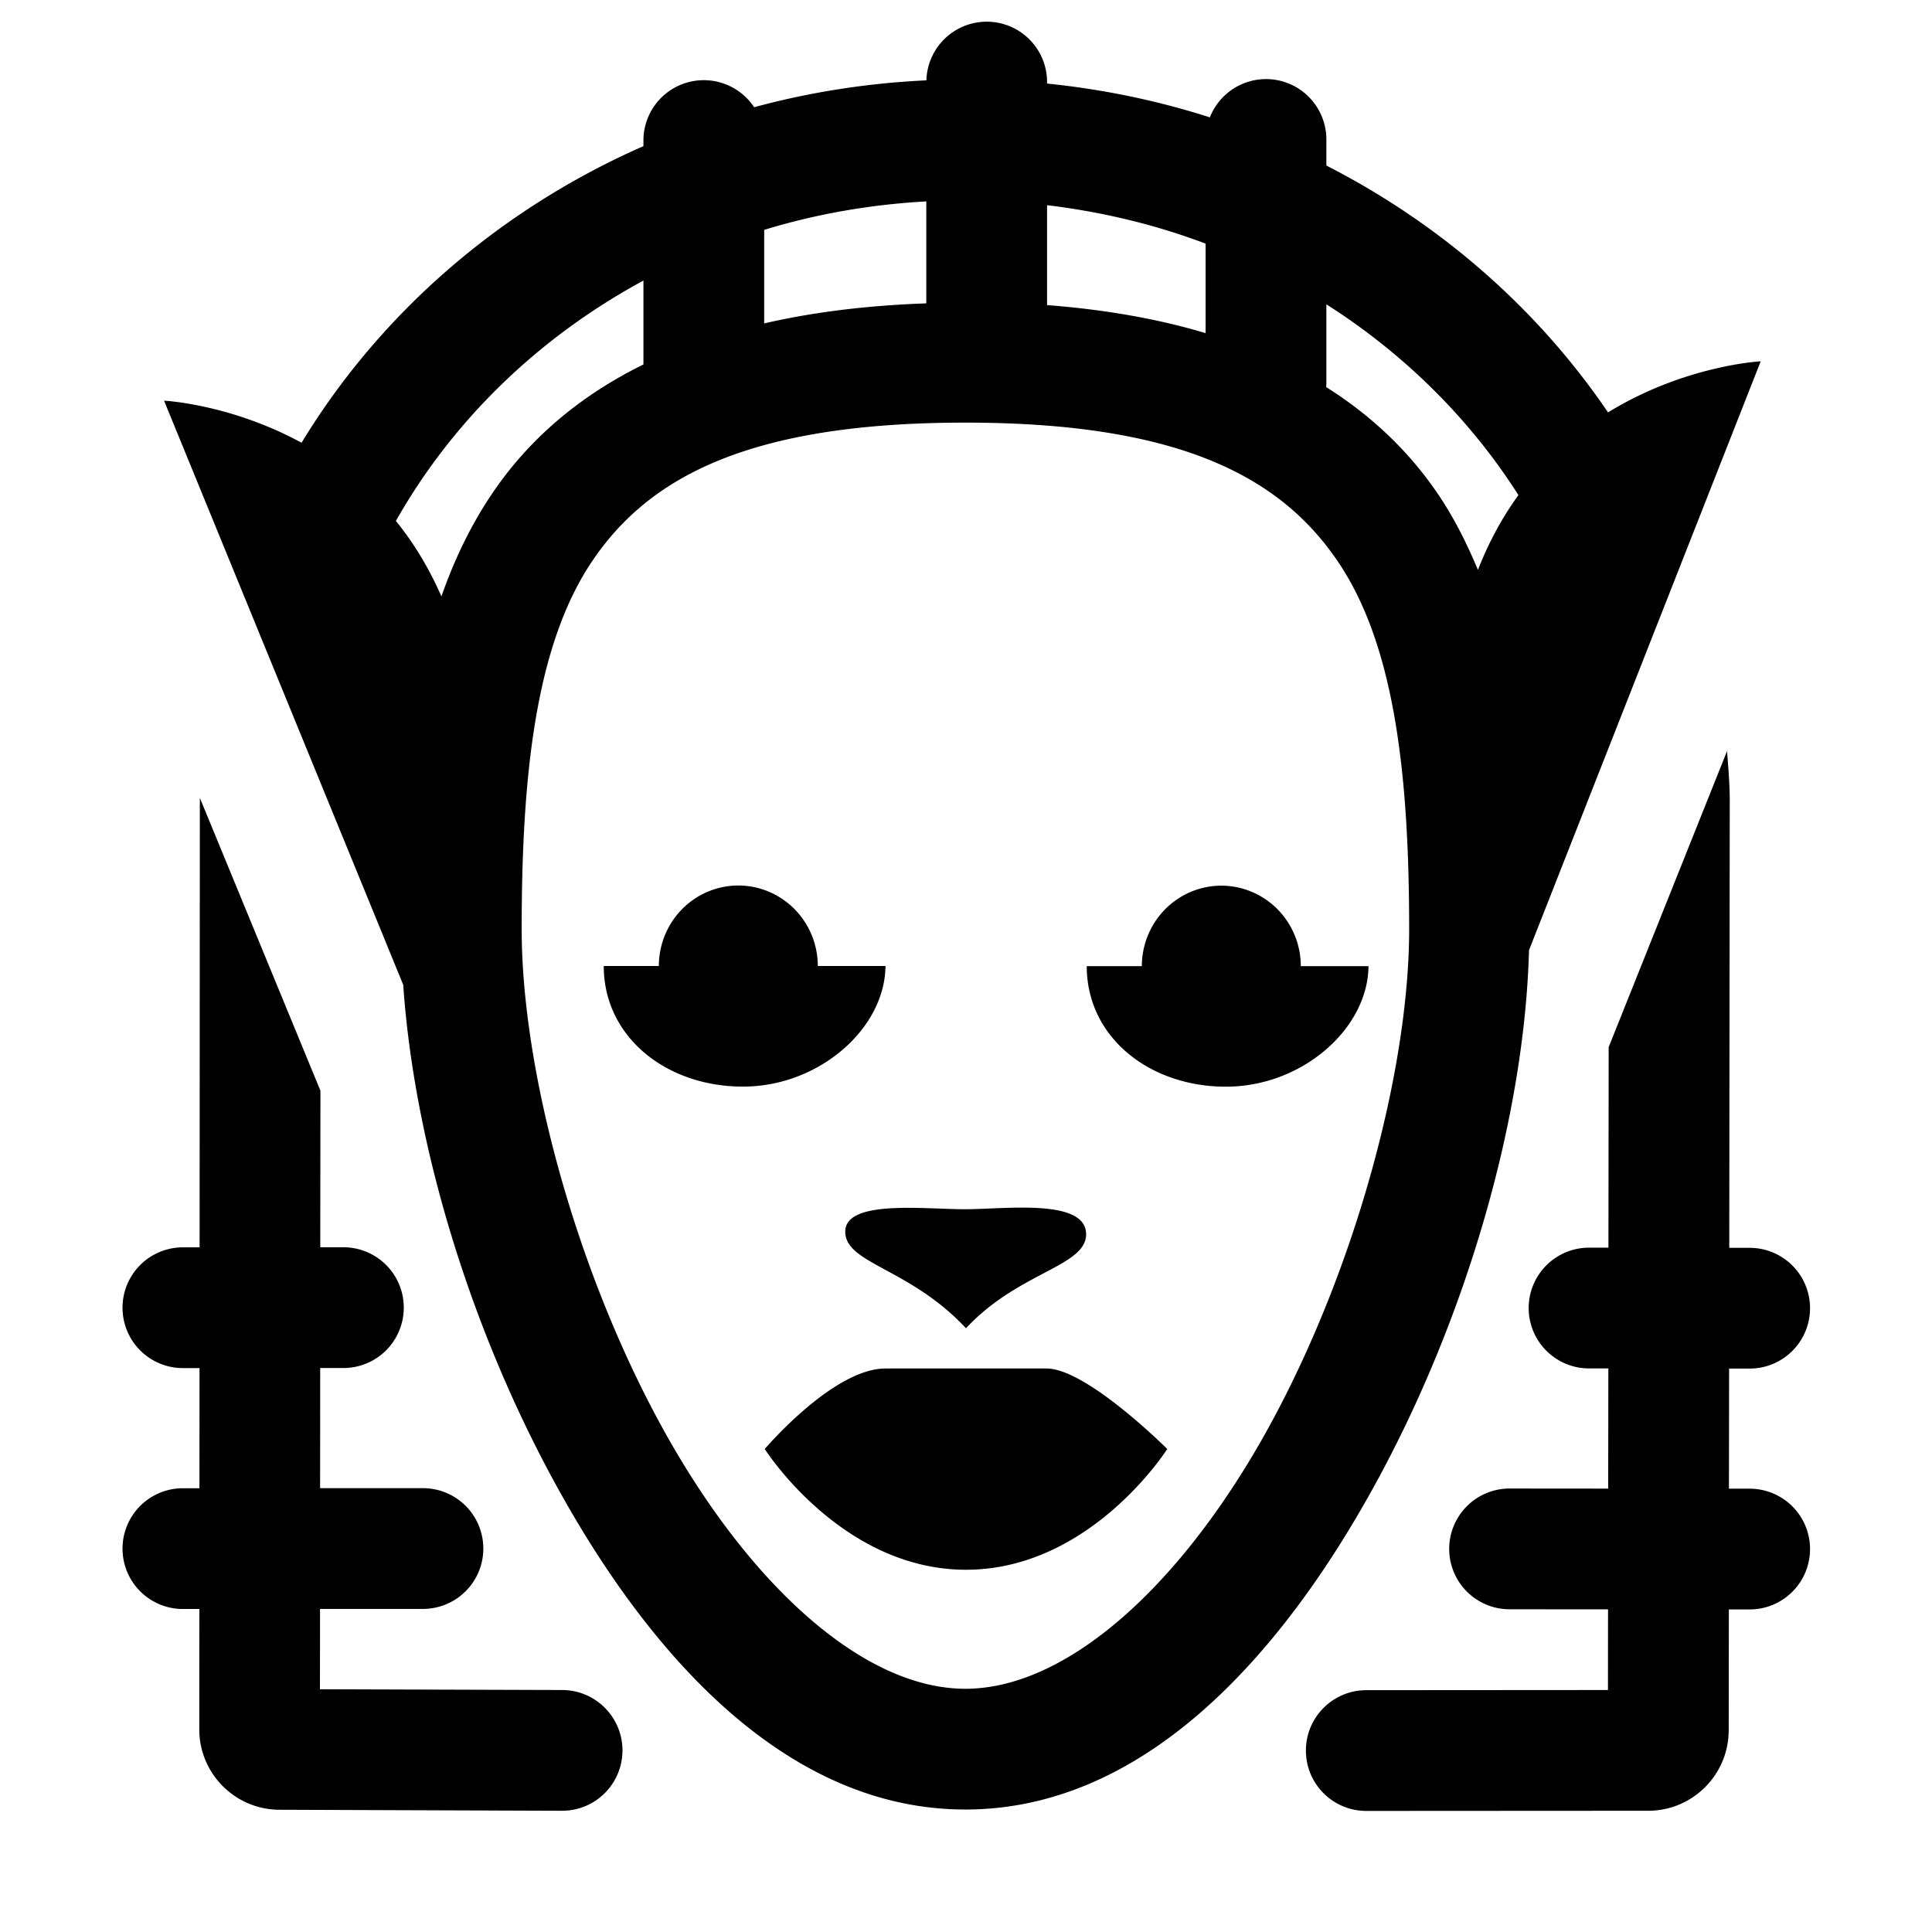 <svg xmlns="http://www.w3.org/2000/svg"  viewBox="0 0 48 48" width="24px" height="24px"><path d="M 24.49 0.539 A 1.5 1.5 0 0 0 23.016 1.996 C 21.538 2.065 20.106 2.293 18.736 2.664 A 1.5 1.5 0 0 0 17.465 1.992 A 1.5 1.5 0 0 0 15.986 3.514 L 15.986 3.631 C 12.411 5.201 9.443 7.788 7.492 11 C 5.718 10.034 4.076 9.955 4.076 9.955 L 10.018 24.467 C 10.289 28.406 11.671 32.986 13.807 36.881 C 16.195 41.238 19.603 44.957 23.984 44.957 C 28.366 44.957 31.775 41.238 34.164 36.881 C 36.457 32.698 37.877 27.727 37.988 23.607 L 43.744 8.977 C 43.744 8.977 41.864 9.071 39.951 10.246 C 38.21 7.683 35.8 5.567 32.953 4.113 L 32.953 3.486 A 1.5 1.5 0 0 0 31.43 1.965 A 1.5 1.5 0 0 0 30.059 2.916 C 28.767 2.501 27.413 2.219 26.014 2.076 L 26.014 2.061 A 1.5 1.5 0 0 0 24.49 0.539 z M 23.014 5.004 L 23.014 7.537 C 21.529 7.589 20.188 7.758 18.986 8.035 L 18.986 5.711 C 20.265 5.319 21.616 5.081 23.014 5.004 z M 26.014 5.098 C 27.388 5.263 28.71 5.583 29.953 6.053 L 29.953 8.277 C 28.789 7.927 27.476 7.693 26.014 7.58 L 26.014 5.098 z M 15.986 6.971 L 15.986 9.055 C 14.359 9.856 13.112 10.945 12.215 12.281 C 11.682 13.074 11.279 13.926 10.967 14.818 C 10.648 14.091 10.265 13.469 9.836 12.943 C 11.244 10.452 13.38 8.38 15.986 6.971 z M 32.953 7.561 C 34.893 8.795 36.523 10.413 37.725 12.301 C 37.339 12.83 36.998 13.446 36.719 14.158 C 36.451 13.522 36.147 12.904 35.758 12.322 C 35.048 11.26 34.114 10.352 32.949 9.617 A 1.5 1.5 0 0 0 32.953 9.486 L 32.953 7.561 z M 23.984 10.5 C 29.388 10.5 31.864 11.893 33.264 13.988 C 34.664 16.084 35.01 19.312 35.01 23.088 C 35.01 26.576 33.672 31.537 31.533 35.439 C 29.394 39.341 26.539 41.957 23.984 41.957 C 21.43 41.957 18.577 39.341 16.438 35.439 C 14.298 31.537 12.961 26.576 12.961 23.088 C 12.961 19.26 13.308 16.033 14.705 13.953 C 16.102 11.873 18.577 10.5 23.984 10.5 z M 42.908 18.66 L 39.967 26.016 L 39.961 30.998 L 39.48 30.998 A 1.5 1.5 0 1 0 39.479 33.998 L 39.959 33.998 L 39.955 36.984 L 37.506 36.982 A 1.5 1.5 0 1 0 37.504 39.982 L 39.951 39.984 L 39.949 41.988 L 33.945 41.992 C 33.116 41.992 32.444 42.665 32.445 43.494 C 32.445 44.322 33.117 44.992 33.945 44.992 L 33.947 44.992 L 40.949 44.988 C 42.052 44.987 42.947 44.093 42.949 42.99 L 42.953 39.986 L 43.469 39.986 A 1.5 1.5 0 1 0 43.471 36.986 L 42.955 36.986 L 42.959 34.002 L 43.469 34.002 A 1.5 1.5 0 1 0 43.471 31.002 L 42.963 31.002 L 42.975 19.883 C 42.975 19.471 42.938 19.066 42.908 18.66 z M 4.967 19.828 C 4.967 19.842 4.965 19.856 4.965 19.871 L 4.959 30.99 L 4.543 30.99 A 1.5 1.5 0 1 0 4.545 33.99 L 4.957 33.99 L 4.955 36.975 L 4.543 36.975 A 1.5 1.5 0 1 0 4.545 39.975 L 4.953 39.975 L 4.951 42.963 C 4.95 44.065 5.841 44.959 6.943 44.963 L 13.959 44.988 L 13.965 44.988 C 14.792 44.988 15.462 44.32 15.465 43.494 C 15.468 42.665 14.797 41.991 13.969 41.988 L 7.949 41.969 L 7.951 39.973 L 10.508 39.973 A 1.5 1.5 0 1 0 10.508 36.973 L 7.953 36.973 L 7.955 33.988 L 8.533 33.988 A 1.5 1.5 0 1 0 8.531 30.988 L 7.957 30.988 L 7.961 27.098 L 4.967 19.828 z M 18.344 22 A 1.977 2 0 0 0 16.369 24 L 15 24 C 15 25.78 16.583 27.015 18.498 26.996 C 20.359 26.978 21.984 25.556 22 24 L 20.318 24 A 1.977 2 0 0 0 18.344 22 z M 30.344 22.004 A 1.977 2 0 0 0 28.369 24.004 L 27 24.004 C 27 25.784 28.583 27.017 30.498 26.998 C 32.359 26.98 33.984 25.56 34 24.004 L 32.318 24.004 A 1.977 2 0 0 0 30.344 22.004 z M 24.861 30.014 C 24.532 30.026 24.22 30.043 23.971 30.043 C 22.955 30.043 21 29.8 21 30.6 C 21 31.4 22.6 31.5 24 33 C 25.3 31.6 26.984 31.466 26.984 30.666 C 26.984 29.991 25.849 29.978 24.861 30.014 z M 22 34 C 20.7 34 19 36 19 36 C 19 36 20.9 39 24 39 C 27.1 39 29 36 29 36 C 29 36 27 34 26 34 L 22 34 z"/></svg>
